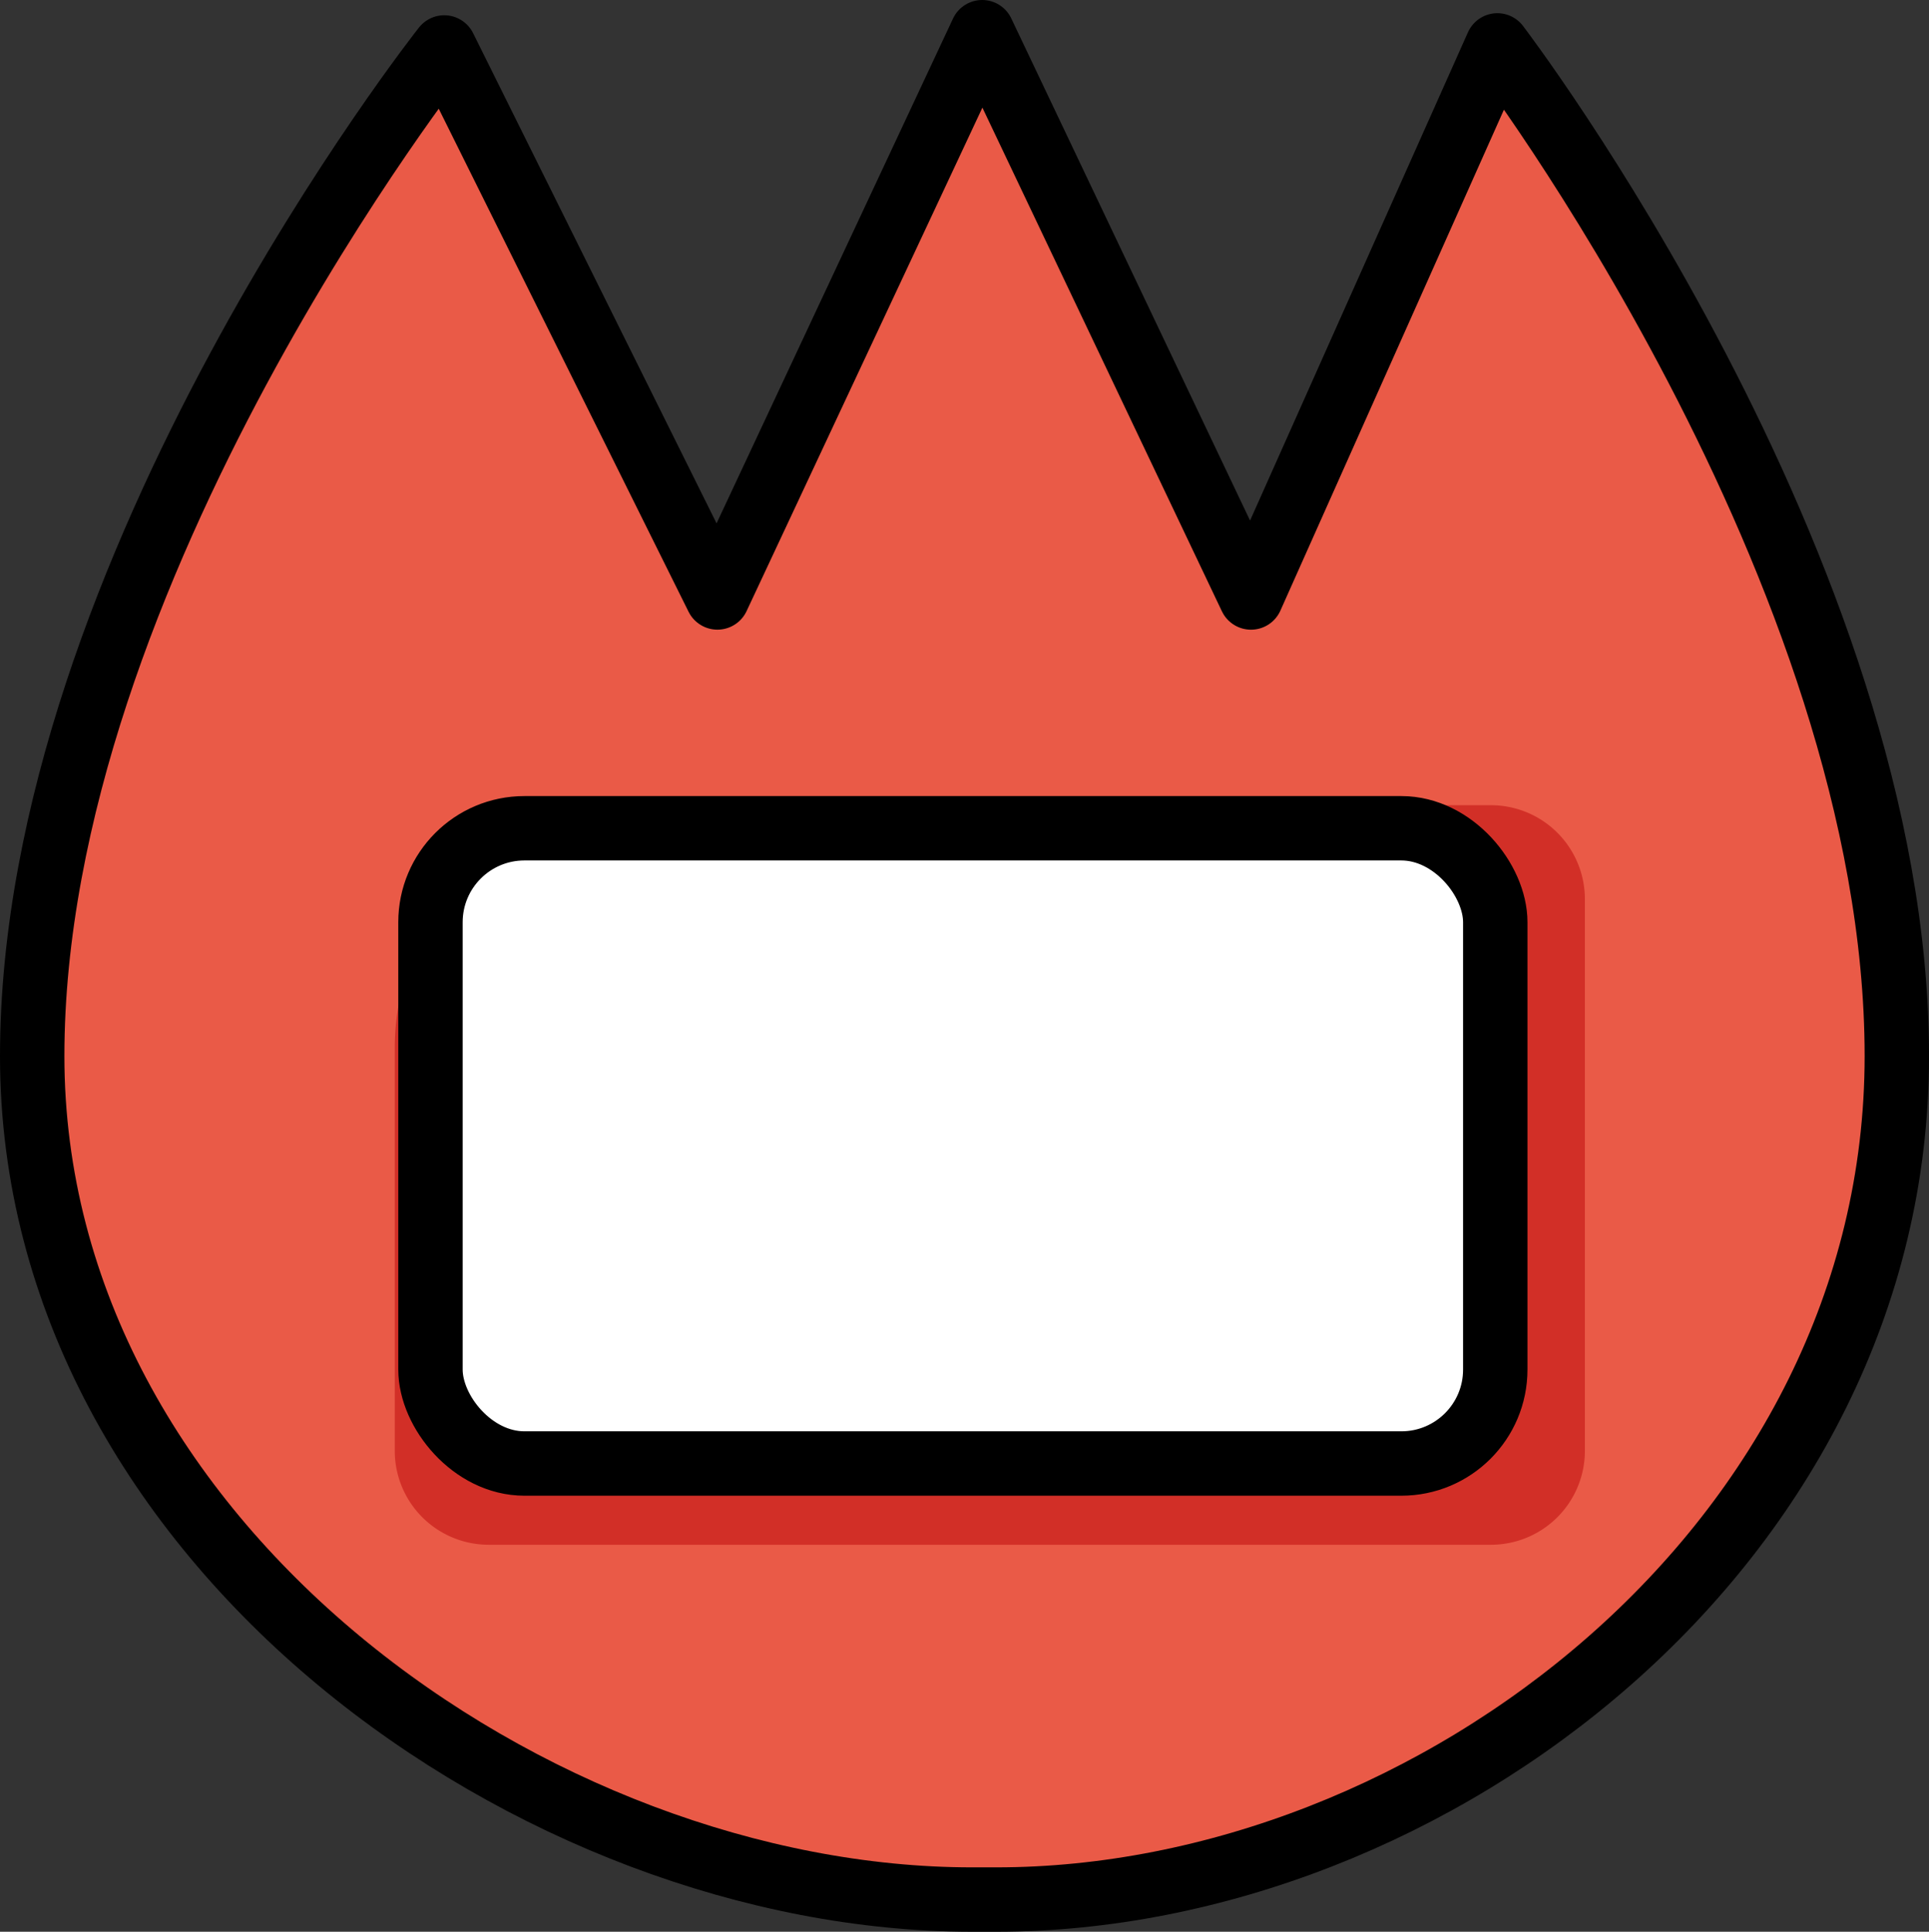 <svg xmlns="http://www.w3.org/2000/svg" xmlns:svg="http://www.w3.org/2000/svg" id="emoji" width="59.912" height="60" version="1.1" viewBox="0 0 59.912 60"><rect x="0" y="0" width="59.912" height="60" fill="#333333" stroke="none"/><g id="color" transform="translate(-5.652,-6)"><path id="path1" fill="#ea5a47" d="M 52.158,7.41 44.506,24.558 36.157,7 27.934,24.557 19.45,7.474 c 0,0 -12.798,16.19 -12.798,31.326 C 6.652,53.937 22.32,65 35.839,65 H 36.6 C 50.12,65 64.565,53.936 64.565,38.8 64.565,23.665 52.158,7.41 52.158,7.41 Z"/><path id="path2" fill="#d22f27" d="m 25.452,31.01 h 26.506 a 2.918,2.918 0 0 1 2.918,2.918 v 17.133 A 2.918,2.918 0 0 1 51.958,53.98 H 20.832 A 2.918,2.918 0 0 1 17.913,51.062 V 38.548 A 7.539,7.539 0 0 1 25.452,31.01 Z"/><rect id="rect2" width="33.071" height="19.731" x="19.022" y="31.726" fill="#fff" rx="2.918" ry="2.918"/></g><g id="line" transform="translate(-5.652,-6)"><path id="path3" fill="none" stroke="#000" stroke-linecap="round" stroke-linejoin="round" stroke-width="2" d="M 52.158,7.41 44.506,24.558 36.157,7 27.934,24.557 19.45,7.474 c 0,0 -12.798,16.19 -12.798,31.326 C 6.652,53.937 22.32,65 35.839,65 H 36.6 C 50.12,65 64.565,53.936 64.565,38.8 64.565,23.665 52.158,7.41 52.158,7.41 Z"/><rect id="rect3" width="33.071" height="19.731" x="19.022" y="31.726" fill="none" stroke="#000" stroke-linecap="round" stroke-linejoin="round" stroke-width="2" rx="2.918" ry="2.918"/></g></svg>